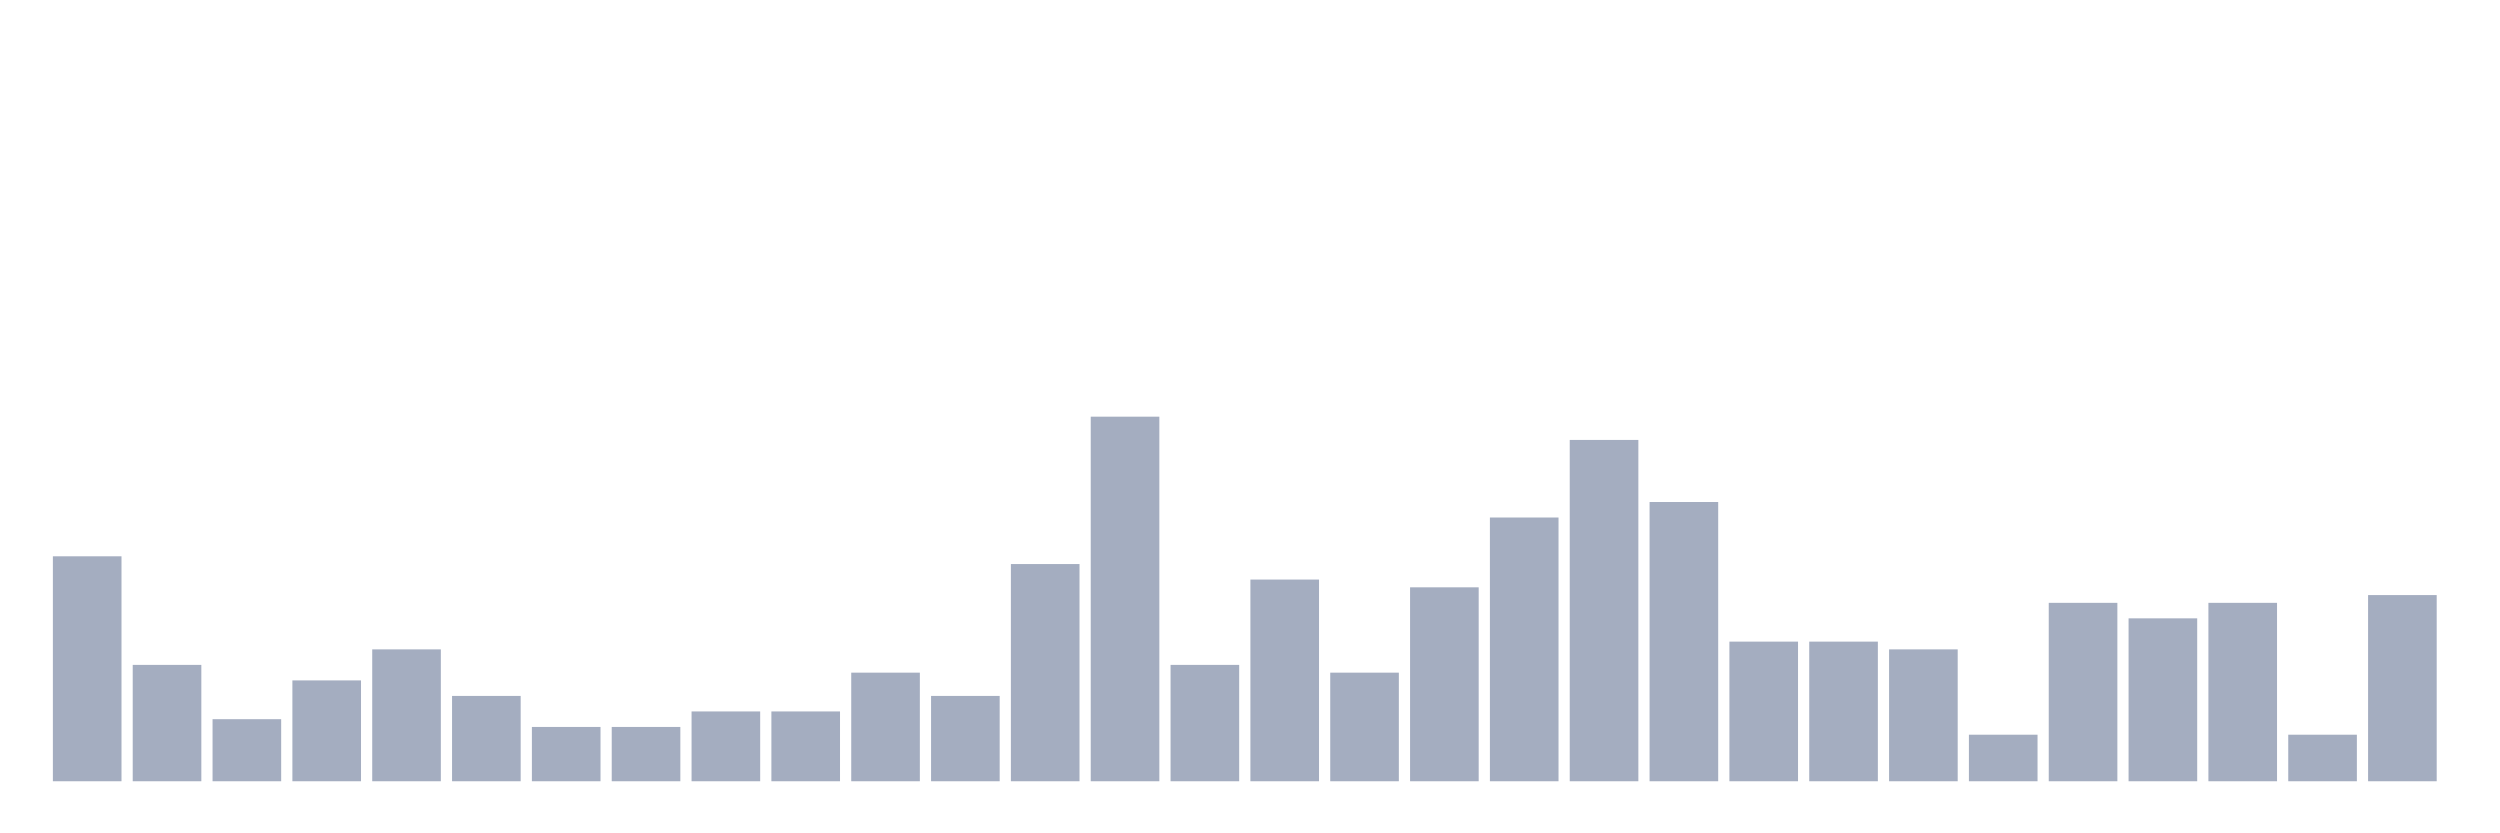 <svg xmlns="http://www.w3.org/2000/svg" viewBox="0 0 480 160"><g transform="translate(10,10)"><rect class="bar" x="0.153" width="13.175" y="96.809" height="43.191" fill="rgb(164,173,192)"></rect><rect class="bar" x="15.482" width="13.175" y="117.66" height="22.34" fill="rgb(164,173,192)"></rect><rect class="bar" x="30.81" width="13.175" y="128.085" height="11.915" fill="rgb(164,173,192)"></rect><rect class="bar" x="46.138" width="13.175" y="120.638" height="19.362" fill="rgb(164,173,192)"></rect><rect class="bar" x="61.466" width="13.175" y="114.681" height="25.319" fill="rgb(164,173,192)"></rect><rect class="bar" x="76.794" width="13.175" y="123.617" height="16.383" fill="rgb(164,173,192)"></rect><rect class="bar" x="92.123" width="13.175" y="129.574" height="10.426" fill="rgb(164,173,192)"></rect><rect class="bar" x="107.451" width="13.175" y="129.574" height="10.426" fill="rgb(164,173,192)"></rect><rect class="bar" x="122.779" width="13.175" y="126.596" height="13.404" fill="rgb(164,173,192)"></rect><rect class="bar" x="138.107" width="13.175" y="126.596" height="13.404" fill="rgb(164,173,192)"></rect><rect class="bar" x="153.436" width="13.175" y="119.149" height="20.851" fill="rgb(164,173,192)"></rect><rect class="bar" x="168.764" width="13.175" y="123.617" height="16.383" fill="rgb(164,173,192)"></rect><rect class="bar" x="184.092" width="13.175" y="98.298" height="41.702" fill="rgb(164,173,192)"></rect><rect class="bar" x="199.42" width="13.175" y="70" height="70" fill="rgb(164,173,192)"></rect><rect class="bar" x="214.748" width="13.175" y="117.66" height="22.34" fill="rgb(164,173,192)"></rect><rect class="bar" x="230.077" width="13.175" y="101.277" height="38.723" fill="rgb(164,173,192)"></rect><rect class="bar" x="245.405" width="13.175" y="119.149" height="20.851" fill="rgb(164,173,192)"></rect><rect class="bar" x="260.733" width="13.175" y="102.766" height="37.234" fill="rgb(164,173,192)"></rect><rect class="bar" x="276.061" width="13.175" y="89.362" height="50.638" fill="rgb(164,173,192)"></rect><rect class="bar" x="291.39" width="13.175" y="74.468" height="65.532" fill="rgb(164,173,192)"></rect><rect class="bar" x="306.718" width="13.175" y="86.383" height="53.617" fill="rgb(164,173,192)"></rect><rect class="bar" x="322.046" width="13.175" y="113.191" height="26.809" fill="rgb(164,173,192)"></rect><rect class="bar" x="337.374" width="13.175" y="113.191" height="26.809" fill="rgb(164,173,192)"></rect><rect class="bar" x="352.702" width="13.175" y="114.681" height="25.319" fill="rgb(164,173,192)"></rect><rect class="bar" x="368.031" width="13.175" y="131.064" height="8.936" fill="rgb(164,173,192)"></rect><rect class="bar" x="383.359" width="13.175" y="105.745" height="34.255" fill="rgb(164,173,192)"></rect><rect class="bar" x="398.687" width="13.175" y="108.723" height="31.277" fill="rgb(164,173,192)"></rect><rect class="bar" x="414.015" width="13.175" y="105.745" height="34.255" fill="rgb(164,173,192)"></rect><rect class="bar" x="429.344" width="13.175" y="131.064" height="8.936" fill="rgb(164,173,192)"></rect><rect class="bar" x="444.672" width="13.175" y="104.255" height="35.745" fill="rgb(164,173,192)"></rect></g></svg>